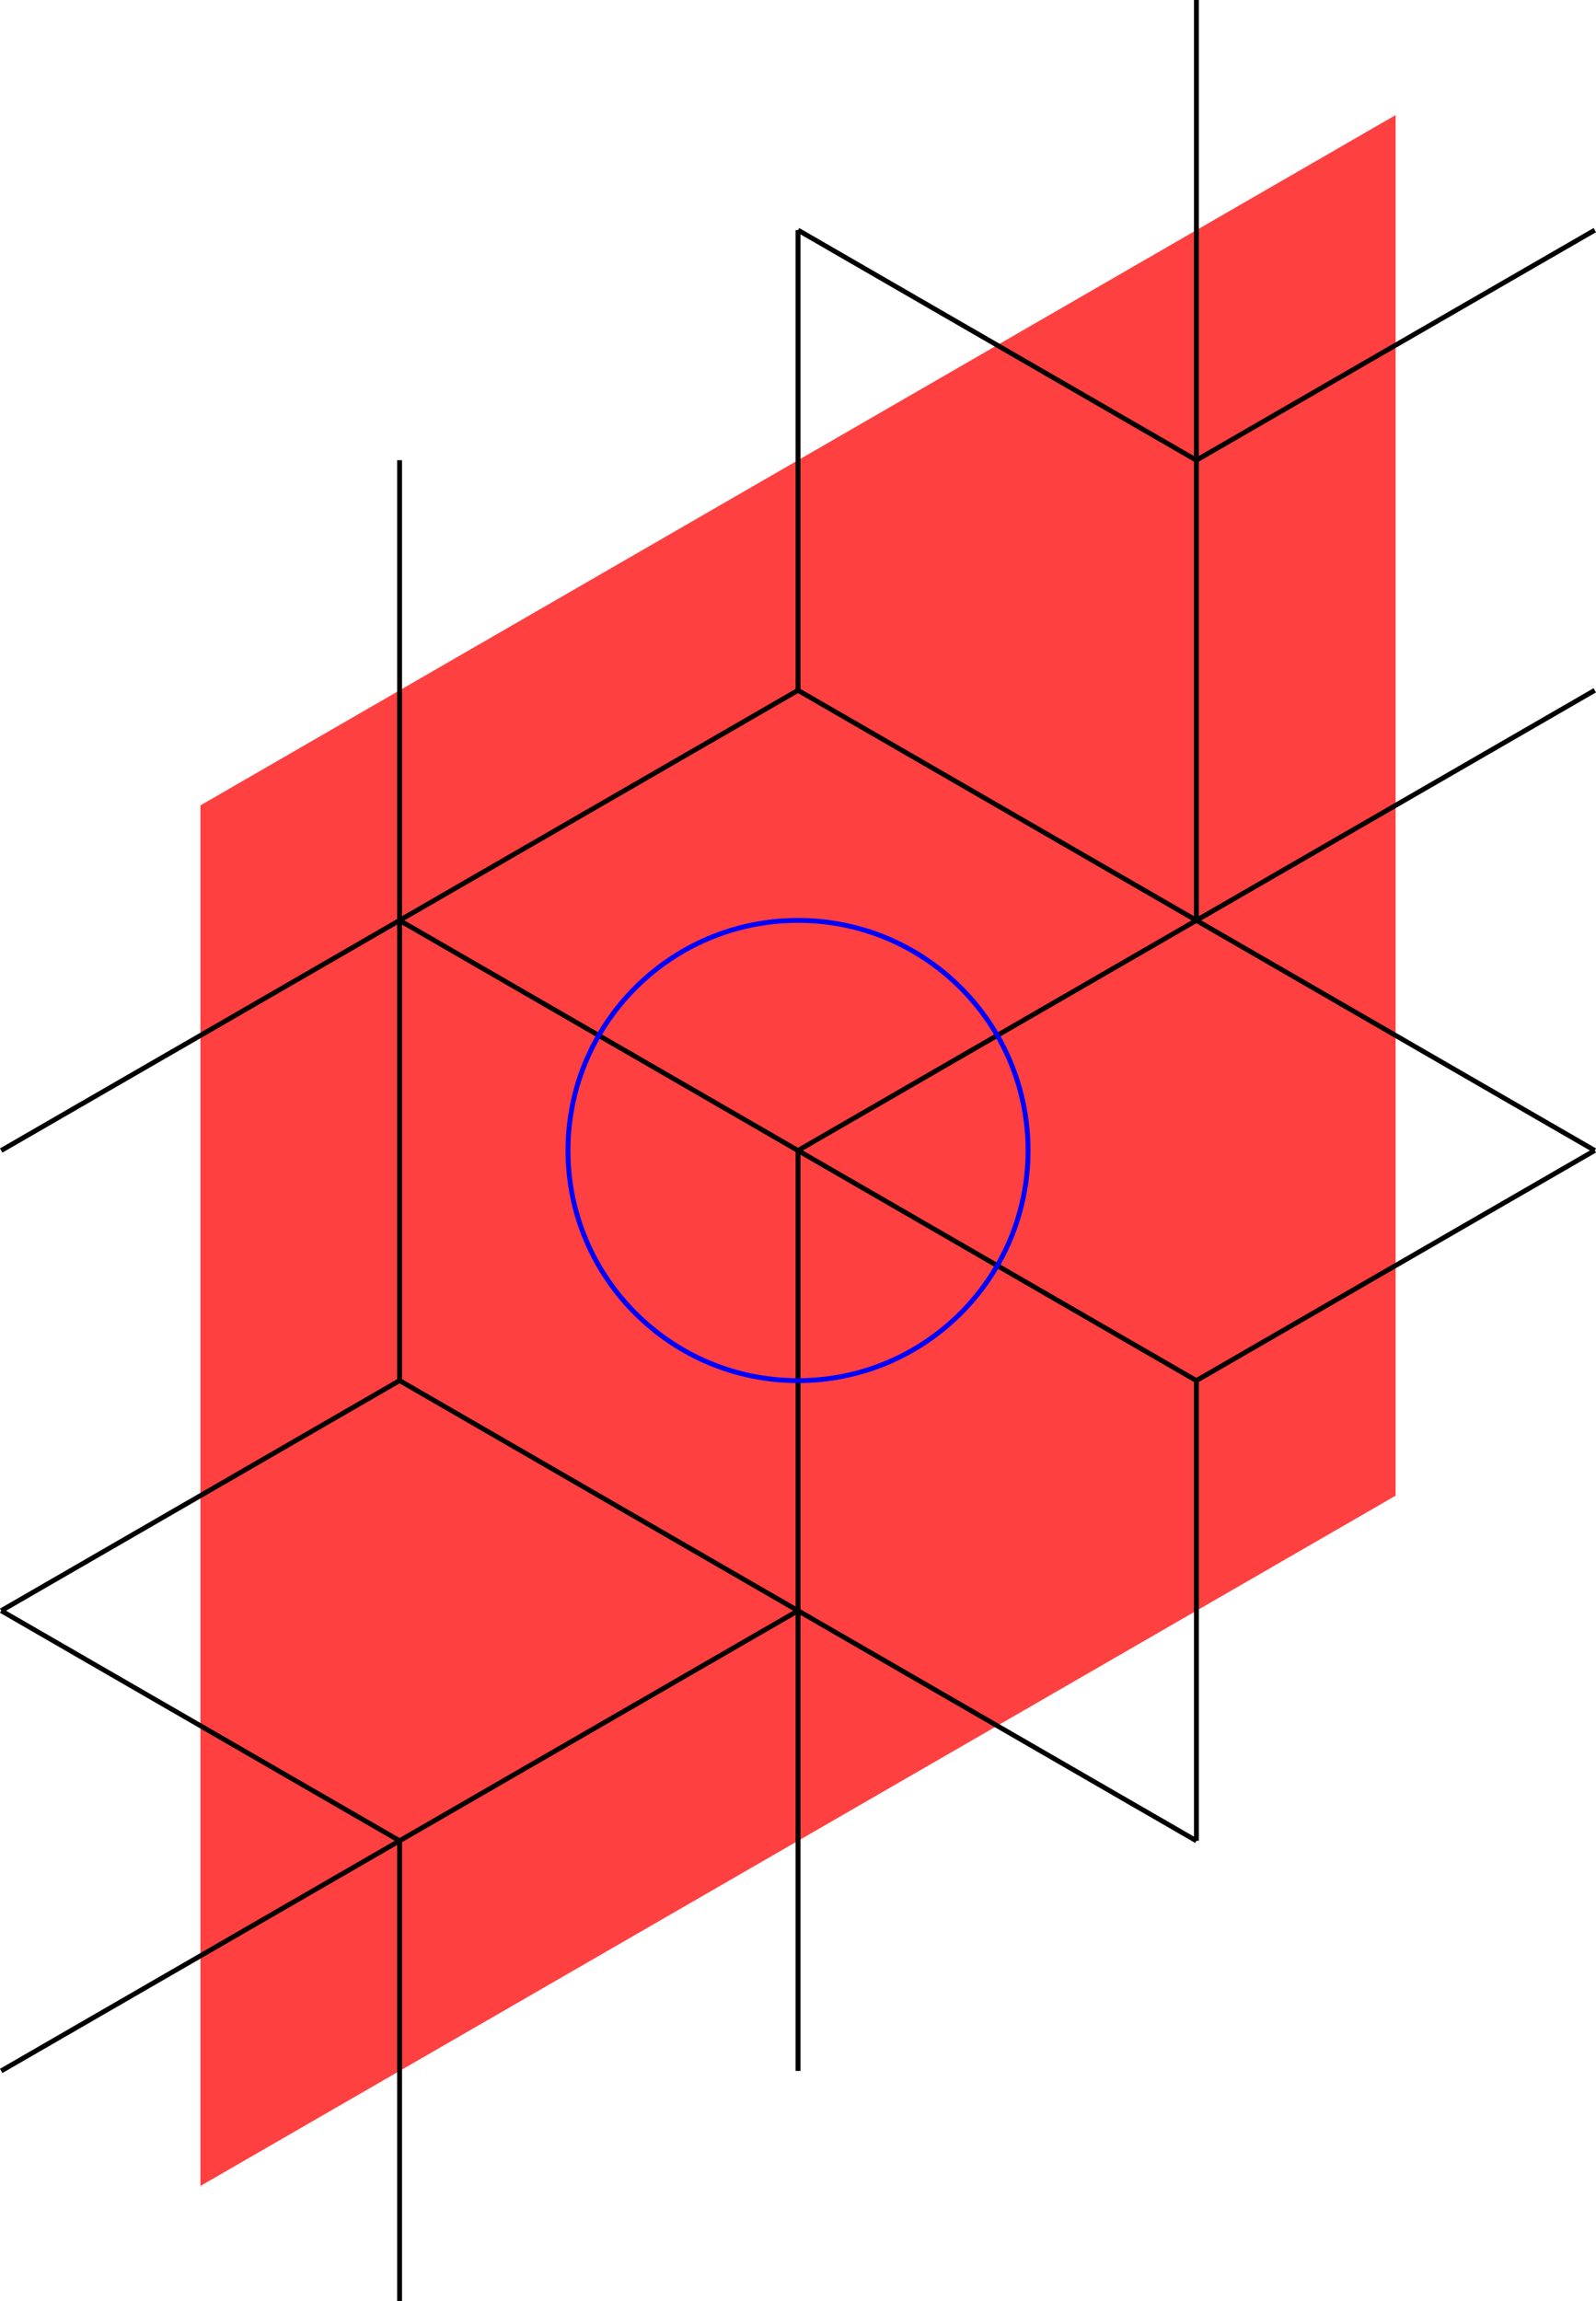<?xml version="1.0" encoding="UTF-8" standalone="no"?>
<svg
   width="26.225"
   height="37.795"
   viewBox="0 0 26.225 37.795"
   version="1.1"
   id="svg60"
   sodipodi:docname="N4-23c.svg"
   xmlns:inkscape="http://www.inkscape.org/namespaces/inkscape"
   xmlns:sodipodi="http://sodipodi.sourceforge.net/DTD/sodipodi-0.dtd"
   xmlns="http://www.w3.org/2000/svg"
   xmlns:svg="http://www.w3.org/2000/svg">
  <defs
     id="defs64" />
  <sodipodi:namedview
     id="namedview62"
     pagecolor="#ffffff"
     bordercolor="#666666"
     borderopacity="1.0"
     inkscape:showpageshadow="2"
     inkscape:pageopacity="0.0"
     inkscape:pagecheckerboard="0"
     inkscape:deskcolor="#d1d1d1" />
  <style
     type="text/css"
     id="style2">
polygon.tile { stroke: #000000; stroke-width:3; stroke-linejoin:round }
polygon.ih1 { fill: #ffff80 }
polygon.ih2 { fill: #8080ff }
polygon.ih3 { fill: #ff8080 }
polygon.ih4 { fill: #80ff80 }
polygon.ih5 { fill: #ff80ff }
polygon.ih6 { fill: #80ffff }
polygon.para {opacity: 0.75; fill: #ff0000; stroke: #ff0000 }
</style>
  <polygon
     class="para"
     points="-24.549,42.52 24.549,14.173 24.549,-42.52 -24.549,-14.173 "
     style="stroke:none"
     id="polygon4"
     transform="matrix(0.4,0,0,0.4,13.113,18.898)" />
  <path
     d="m 13.113,18.898 6.546,3.78"
     style="stroke:#000000;stroke-width:0.08px"
     id="path6" />
  <path
     d="m 19.659,22.677 6.546,-3.78"
     style="stroke:#000000;stroke-width:0.08px"
     id="path8" />
  <path
     d="M 26.205,18.898 19.659,15.118"
     style="stroke:#000000;stroke-width:0.08px"
     id="path10" />
  <path
     d="m 19.659,15.118 -6.546,3.78"
     style="stroke:#000000;stroke-width:0.08px"
     id="path12" />
  <path
     d="M 26.205,11.339 19.659,15.118"
     style="stroke:#000000;stroke-width:0.08px"
     id="path14" />
  <path
     d="m 6.566,15.118 6.546,3.78"
     style="stroke:#000000;stroke-width:0.08px"
     id="path16" />
  <path
     d="M 19.659,15.118 13.113,11.339"
     style="stroke:#000000;stroke-width:0.08px"
     id="path18" />
  <path
     d="M 13.113,11.339 6.566,15.118"
     style="stroke:#000000;stroke-width:0.08px"
     id="path20" />
  <path
     d="M 19.659,30.236 V 22.677"
     style="stroke:#000000;stroke-width:0.08px"
     id="path22" />
  <path
     d="m 13.113,18.898 v 7.559"
     style="stroke:#000000;stroke-width:0.08px"
     id="path24" />
  <path
     d="m 13.113,26.457 6.546,3.78"
     style="stroke:#000000;stroke-width:0.08px"
     id="path26" />
  <path
     d="m 6.566,15.118 v 7.559"
     style="stroke:#000000;stroke-width:0.08px"
     id="path28" />
  <path
     d="m 6.566,22.677 6.546,3.78"
     style="stroke:#000000;stroke-width:0.08px"
     id="path30" />
  <path
     d="m 13.113,26.457 v 7.559"
     style="stroke:#000000;stroke-width:0.08px"
     id="path32" />
  <path
     d="M 0.02,18.898 6.566,15.118"
     style="stroke:#000000;stroke-width:0.08px"
     id="path34" />
  <path
     d="M 6.566,15.118 V 7.559"
     style="stroke:#000000;stroke-width:0.08px"
     id="path36" />
  <path
     d="M 0.02,26.457 6.566,22.677"
     style="stroke:#000000;stroke-width:0.08px"
     id="path38" />
  <path
     d="M 13.113,11.339 V 3.78"
     style="stroke:#000000;stroke-width:0.08px"
     id="path40" />
  <path
     d="M 0.02,34.016 6.566,30.236"
     style="stroke:#000000;stroke-width:0.08px"
     id="path42" />
  <path
     d="M 6.566,30.236 0.02,26.457"
     style="stroke:#000000;stroke-width:0.08px"
     id="path44" />
  <path
     d="M 6.566,30.236 13.113,26.457"
     style="stroke:#000000;stroke-width:0.08px"
     id="path46" />
  <path
     d="M 6.566,37.795 V 30.236"
     style="stroke:#000000;stroke-width:0.08px"
     id="path48" />
  <path
     d="M 19.659,7.559 V 0"
     style="stroke:#000000;stroke-width:0.08px"
     id="path50" />
  <path
     d="m 13.113,3.78 6.546,3.78"
     style="stroke:#000000;stroke-width:0.08px"
     id="path52" />
  <path
     d="M 19.659,15.118 V 7.559"
     style="stroke:#000000;stroke-width:0.08px"
     id="path54" />
  <path
     d="M 19.659,7.559 26.205,3.78"
     style="stroke:#000000;stroke-width:0.08px"
     id="path56" />
  <circle
     cx="13.113"
     cy="18.898"
     r="3.78"
     style="fill:none;stroke:#0000ff;stroke-width:0.08px"
     id="circle58" />
</svg>
